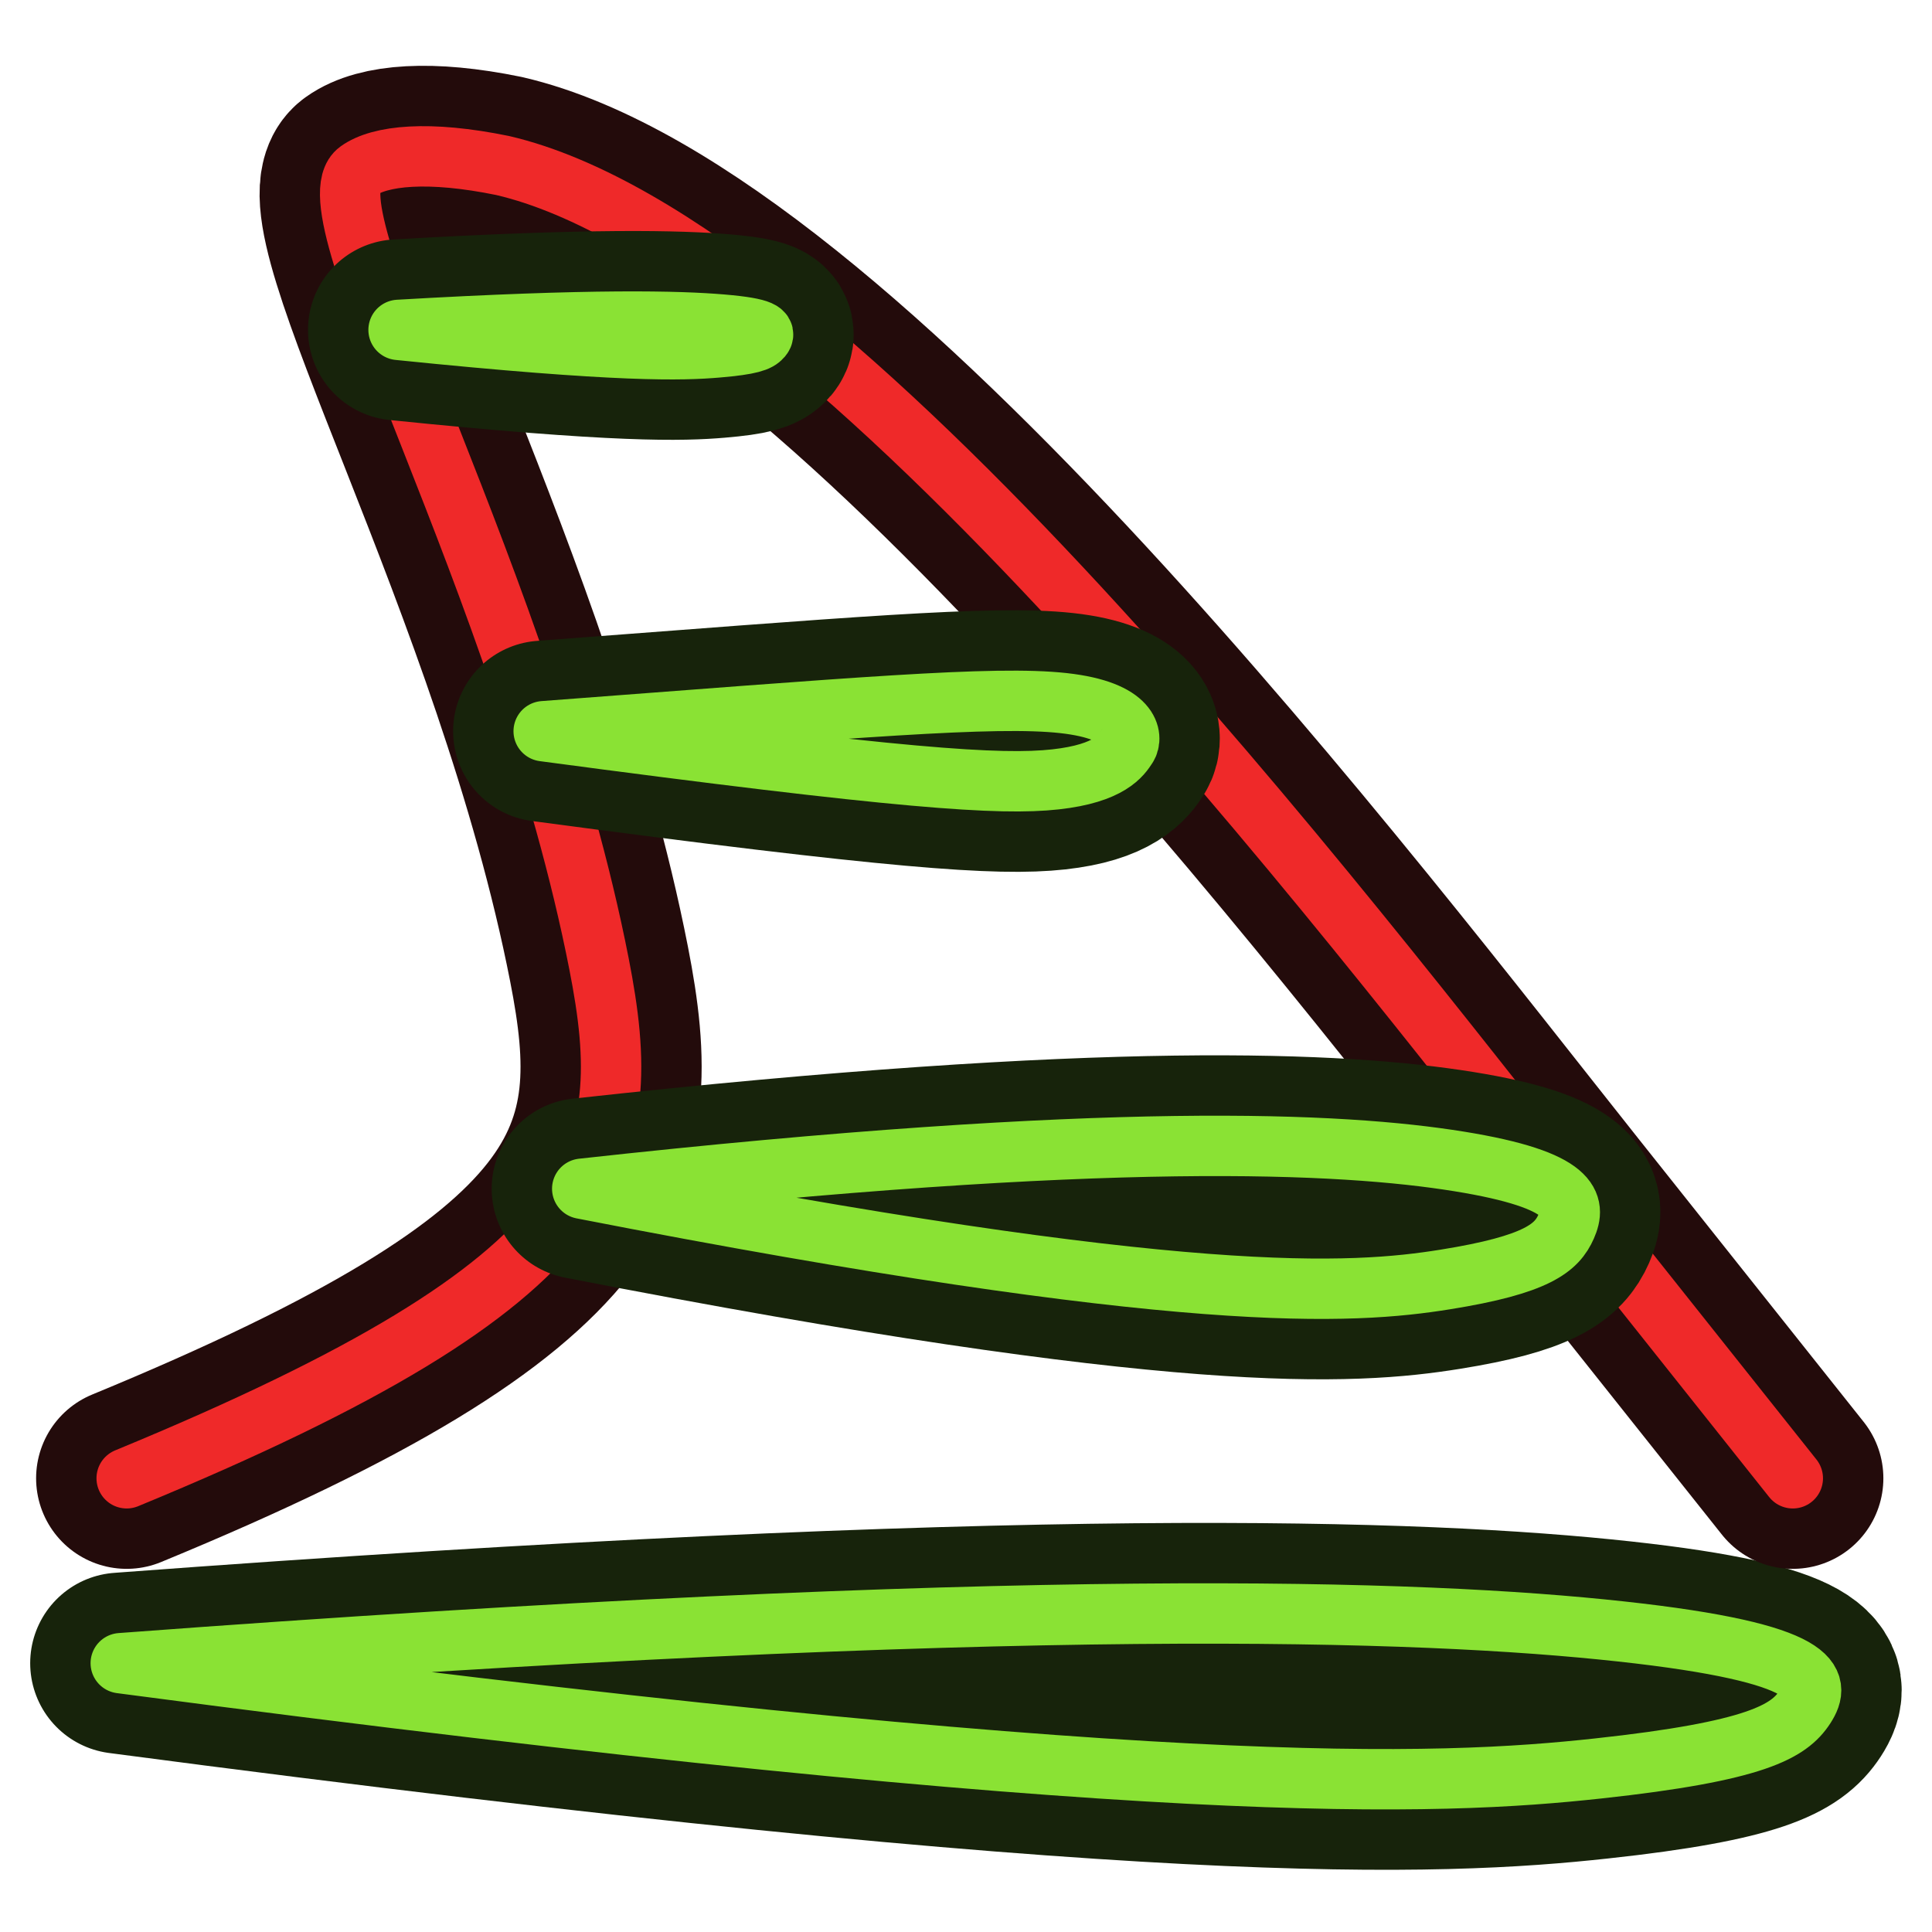<?xml version="1.0" encoding="UTF-8" standalone="no"?>
<!-- Created with Inkscape (http://www.inkscape.org/) -->

<svg
   width="64"
   height="64"
   id="svg2869"
   version="1.1"
   viewBox="0 0 64 64"
   xmlns="http://www.w3.org/2000/svg"
   xmlns:svg="http://www.w3.org/2000/svg"
   xmlns:rdf="http://www.w3.org/1999/02/22-rdf-syntax-ns#"
   xmlns:cc="http://creativecommons.org/ns#"
   xmlns:dc="http://purl.org/dc/elements/1.1/">
  <defs
     id="defs2871">
    <linearGradient
       id="linearGradient5">
      <stop
         style="stop-color:#ef2929;stop-opacity:1;"
         offset="0"
         id="stop19" />
      <stop
         style="stop-color:#ef2929;stop-opacity:0;"
         offset="1"
         id="stop20" />
    </linearGradient>
    <linearGradient
       id="swatch18">
      <stop
         style="stop-color:#ef2929;stop-opacity:1;"
         offset="0"
         id="stop18" />
    </linearGradient>
    <linearGradient
       id="swatch15">
      <stop
         style="stop-color:#3d0000;stop-opacity:1;"
         offset="0"
         id="stop15" />
    </linearGradient>
    <linearGradient
       id="linearGradient5-1">
      <stop
         style="stop-color:#ef2929;stop-opacity:1;"
         offset="0"
         id="stop5" />
      <stop
         style="stop-color:#ef2929;stop-opacity:0;"
         offset="1"
         id="stop6" />
    </linearGradient>
    <linearGradient
       id="linearGradient3836-9">
      <stop
         style="stop-color:#a40000;stop-opacity:1"
         offset="0"
         id="stop3838-8" />
      <stop
         style="stop-color:#ef2929;stop-opacity:1"
         offset="1"
         id="stop3840-1" />
    </linearGradient>
  </defs>
  <g
     id="layer3"
     style="display:inline">
    <path
       style="font-style:normal;font-weight:400;font-size:31.75px;font-family:'Noto Sans';fill:none;fill-rule:evenodd;stroke:#17230b;stroke-width:6;stroke-linecap:round;stroke-linejoin:round;stroke-miterlimit:4;stroke-dasharray:none;stroke-opacity:1"
       id="path202"
       d="m 4,55.095 c 34.315,4.535 43.7,4.056 48.937,3.488 5.237,-0.568 6.326,-1.226 6.855,-2.038 C 60.321,55.731 60.289,54.763 53.699,54.044 47.11,53.325 33.962,52.854 4,55.095" />
    <path
       id="path226"
       style="font-style:normal;font-weight:400;font-size:31.75px;font-family:'Noto Sans';fill:none;fill-rule:evenodd;stroke:#230b0b;stroke-width:6;stroke-linecap:round;stroke-linejoin:round;stroke-miterlimit:4;stroke-dasharray:none;stroke-opacity:1"
       d="M 59.389,48.97 51.906,39.56 C 44.755,30.567 27.71,8.058 16.651,5.483 14.198,4.98 12.585,5.146 11.869,5.66 10.116,6.918 17.37,19.301 19.845,31.94 c 1.255,6.409 0.413,10.412 -15.649,17.03" />
    <path
       style="font-style:normal;font-weight:400;font-size:31.75px;font-family:'Noto Sans';fill:none;fill-rule:evenodd;stroke:#8ae234;stroke-width:2;stroke-linecap:round;stroke-linejoin:round;stroke-miterlimit:4;stroke-dasharray:none;stroke-opacity:1"
       id="path1"
       d="m 4,55.095 c 34.315,4.535 43.7,4.056 48.937,3.488 5.237,-0.568 6.326,-1.226 6.855,-2.038 C 60.321,55.731 60.289,54.763 53.699,54.044 47.11,53.325 33.962,52.854 4,55.095" />
    <path
       id="path2"
       style="font-style:normal;font-weight:400;font-size:31.75px;font-family:'Noto Sans';fill:none;fill-rule:evenodd;stroke:#ef2929;stroke-width:2;stroke-linecap:round;stroke-linejoin:round;stroke-miterlimit:4;stroke-dasharray:none;stroke-opacity:1"
       d="M 59.389,48.97 51.906,39.56 C 44.755,30.567 27.71,8.058 16.651,5.483 14.198,4.98 12.585,5.146 11.869,5.66 10.116,6.918 17.37,19.301 19.845,31.94 c 1.255,6.409 0.413,10.412 -15.649,17.03" />
    <path
       style="font-style:normal;font-weight:400;font-size:31.75px;font-family:'Noto Sans';fill:none;fill-rule:evenodd;stroke:#17230b;stroke-width:6;stroke-linecap:round;stroke-linejoin:round;stroke-miterlimit:4;stroke-dasharray:none;stroke-opacity:1"
       id="path194"
       d="m 13.203,10.928 c 7.4,0.757 9.424,0.677 10.554,0.582 1.129,-0.095 1.364,-0.205 1.478,-0.34 0.114,-0.136 0.107,-0.297 -1.314,-0.418 -1.421,-0.12 -4.256,-0.199 -10.718,0.176" />
    <path
       style="font-style:normal;font-weight:400;font-size:31.75px;font-family:'Noto Sans';fill:none;fill-rule:evenodd;stroke:#8ae234;stroke-width:2;stroke-linecap:round;stroke-linejoin:round;stroke-miterlimit:4;stroke-dasharray:none;stroke-opacity:1"
       id="path3"
       d="m 13.203,10.928 c 7.4,0.757 9.424,0.677 10.554,0.582 1.129,-0.095 1.364,-0.205 1.478,-0.34 0.114,-0.136 0.107,-0.297 -1.314,-0.418 -1.421,-0.12 -4.256,-0.199 -10.718,0.176" />
    <path
       style="font-style:normal;font-weight:400;font-size:31.75px;font-family:'Noto Sans';fill:none;fill-rule:evenodd;stroke:#17230b;stroke-width:6;stroke-linecap:round;stroke-linejoin:round;stroke-miterlimit:4;stroke-dasharray:none;stroke-opacity:1"
       id="path178"
       d="m 18.01,24.222 c 11.887,1.588 15.138,1.795 16.952,1.596 1.814,-0.199 2.191,-0.804 2.375,-1.089 0.183,-0.285 0.172,-1.186 -2.11,-1.438 -2.283,-0.252 -6.837,0.146 -17.216,0.931" />
    <path
       style="font-style:normal;font-weight:400;font-size:31.75px;font-family:'Noto Sans';fill:none;fill-rule:evenodd;stroke:#8ae234;stroke-width:2;stroke-linecap:round;stroke-linejoin:round;stroke-miterlimit:4;stroke-dasharray:none;stroke-opacity:1"
       id="path4"
       d="m 18.01,24.222 c 11.887,1.588 15.138,1.795 16.952,1.596 1.814,-0.199 2.191,-0.804 2.375,-1.089 0.183,-0.285 0.172,-1.186 -2.11,-1.438 -2.283,-0.252 -6.837,0.146 -17.216,0.931" />
    <path
       style="font-style:normal;font-weight:400;font-size:31.75px;font-family:'Noto Sans';fill:none;fill-rule:evenodd;stroke:#17230b;stroke-width:6;stroke-linecap:round;stroke-linejoin:round;stroke-miterlimit:4;stroke-dasharray:none;stroke-opacity:1"
       id="path162"
       d="m 19.287,39.378 c 20.048,3.909 25.531,3.496 28.591,3.006 3.06,-0.49 3.696,-1.056 4.005,-1.757 0.309,-0.7 0.29,-1.535 -3.559,-2.155 -3.85,-0.62 -11.531,-1.025 -29.036,0.906" />
    <path
       style="font-style:normal;font-weight:400;font-size:31.75px;font-family:'Noto Sans';fill:none;fill-rule:evenodd;stroke:#8ae234;stroke-width:2;stroke-linecap:round;stroke-linejoin:round;stroke-miterlimit:4;stroke-dasharray:none;stroke-opacity:1"
       id="path5"
       d="m 19.287,39.378 c 20.048,3.909 25.531,3.496 28.591,3.006 3.06,-0.49 3.696,-1.056 4.005,-1.757 0.309,-0.7 0.29,-1.535 -3.559,-2.155 -3.85,-0.62 -11.531,-1.025 -29.036,0.906" />
  </g>
</svg>
